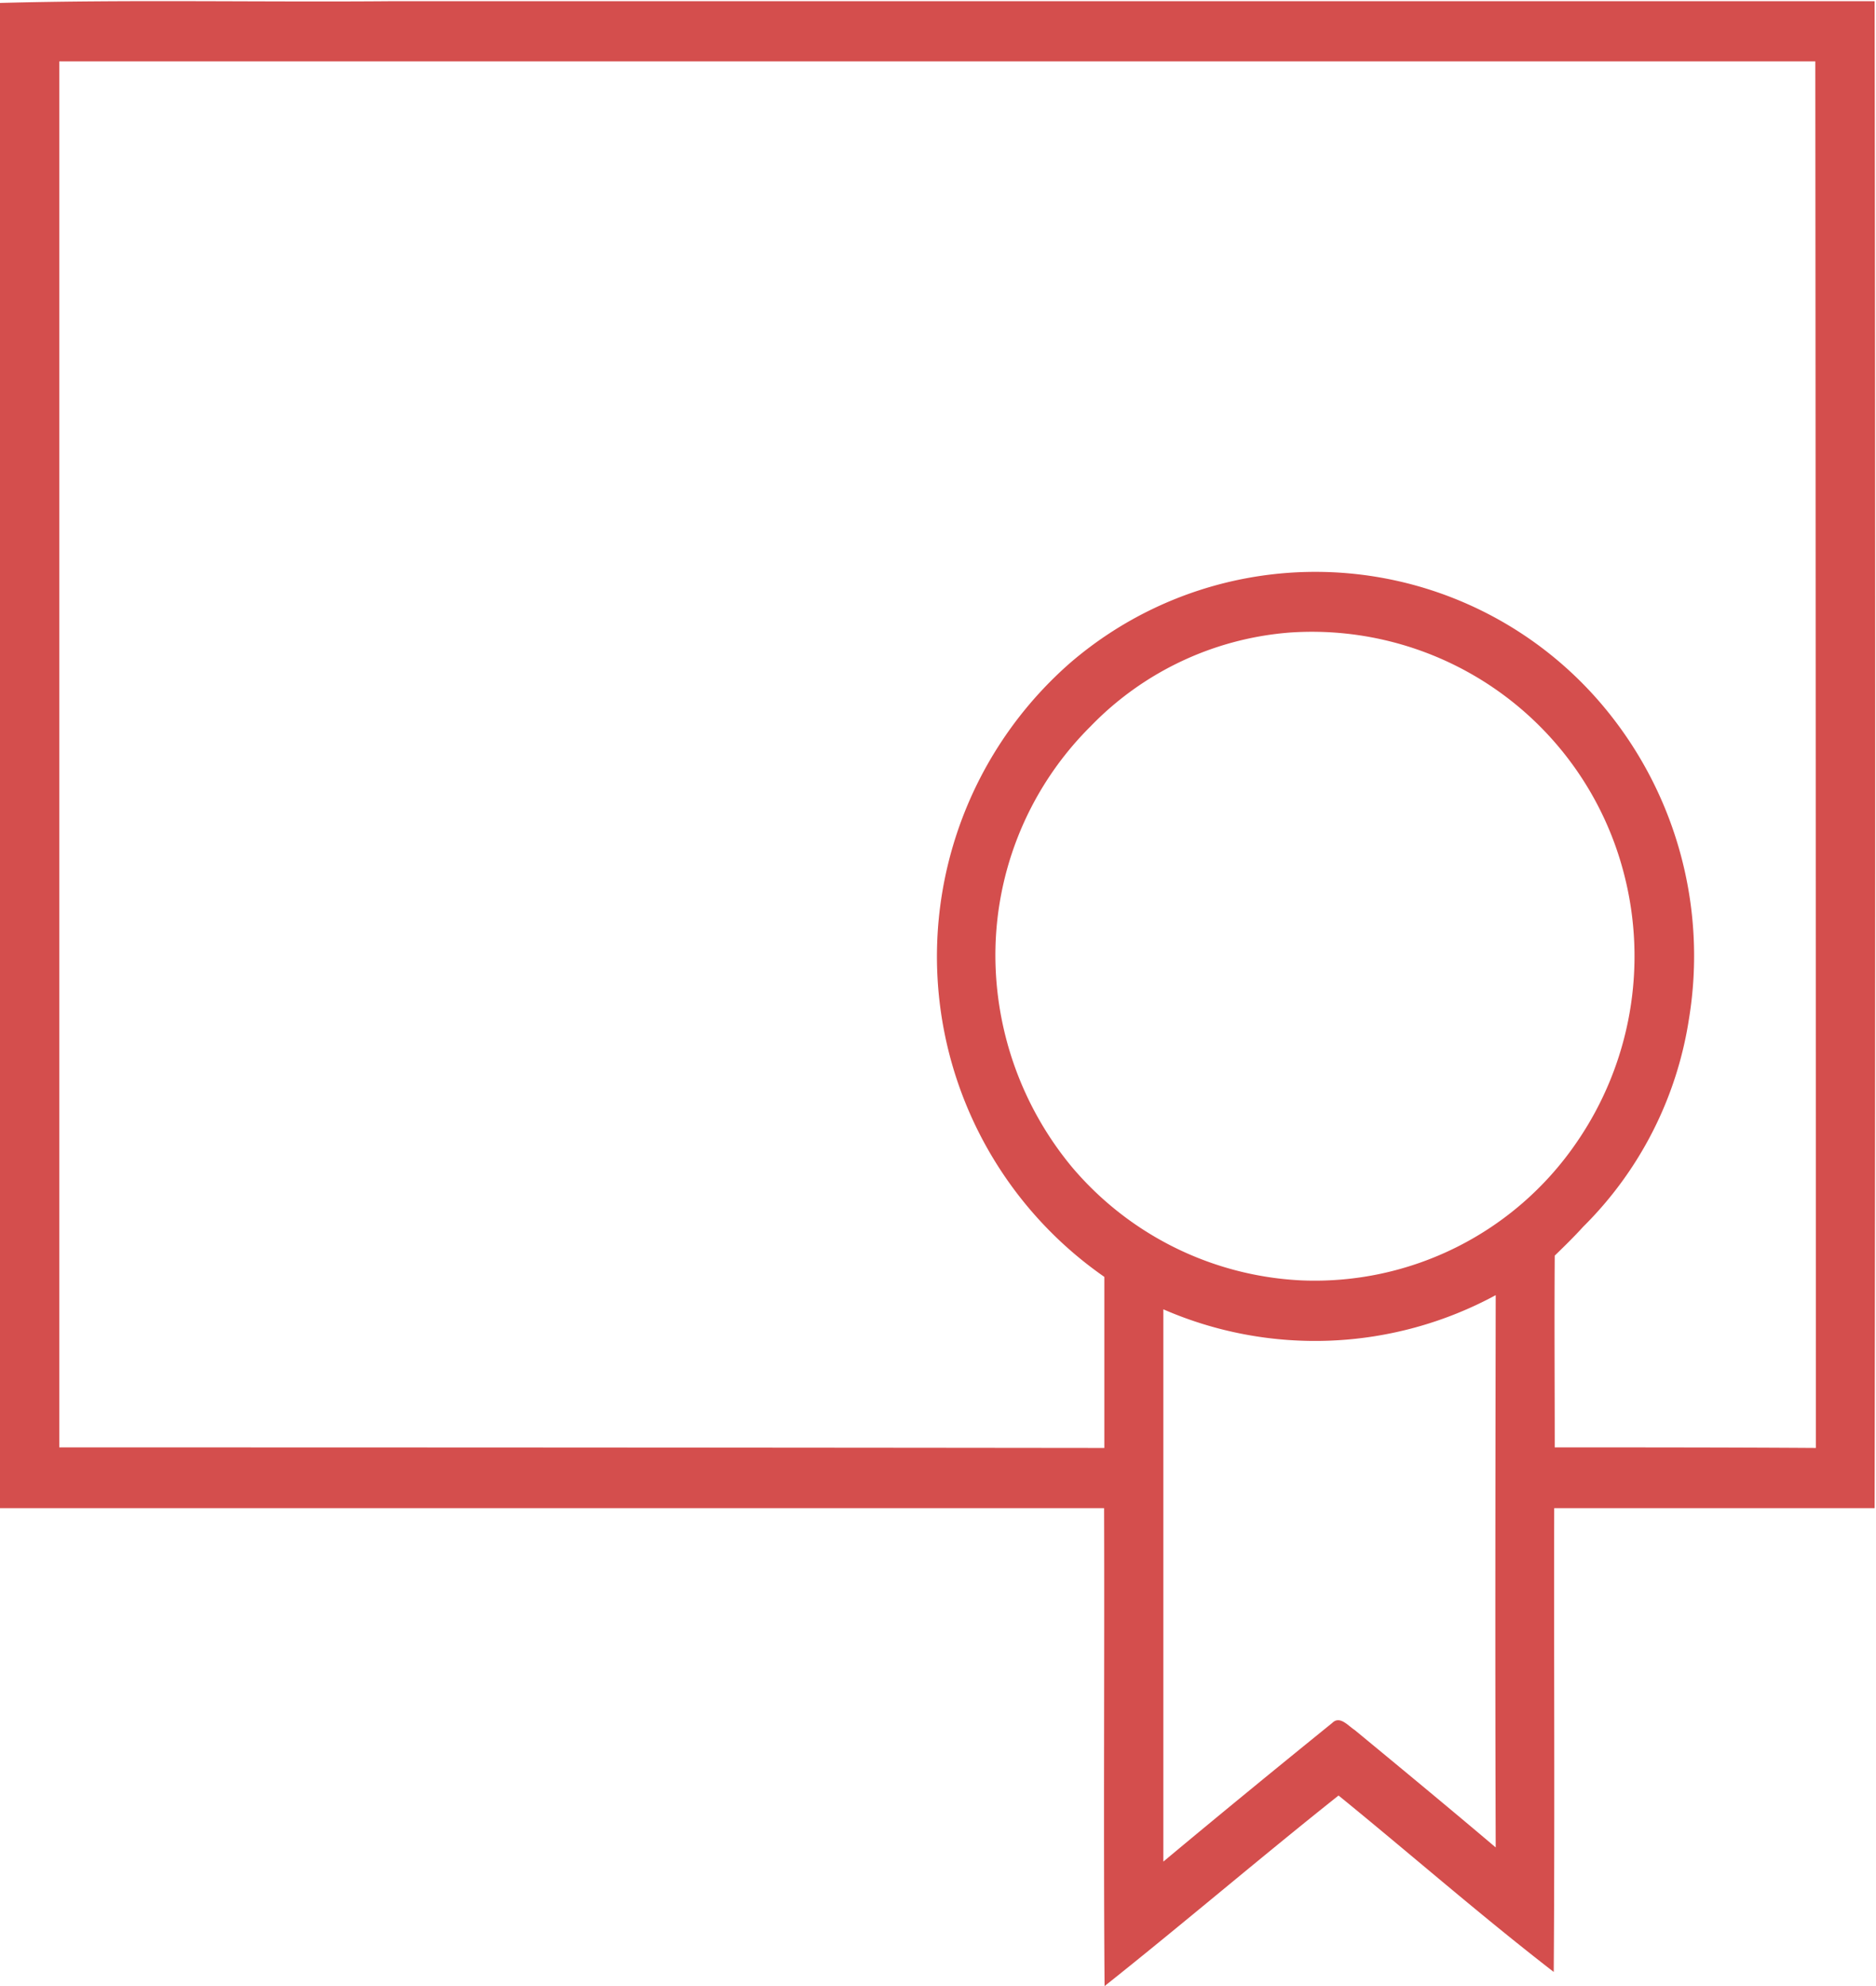 <svg xmlns="http://www.w3.org/2000/svg" width="31.813" height="33.66"><path d="M-.004.05C2.224-.01 4.455.04 6.685.02H31.79q.018 12.765 0 25.54h-5.434c-.006 2.62.011 5.24-.008 7.86-1.243-.96-2.431-2-3.649-2.99-1.335 1.06-2.633 2.17-3.968 3.23-.02-2.7 0-5.4-.008-8.1H-.001Q-.004 12.795-.004.05zm1.009.99v23.49q8.861 0 17.722.01v-2.9a6.611 6.611 0 0 1-.574-10.41 6.374 6.374 0 0 1 9.028.73 6.584 6.584 0 0 1 1.46 5.31 6.3 6.3 0 0 1-1.793 3.52c-.154.17-.318.33-.483.49-.008 1.09 0 2.17 0 3.25 1.476 0 2.952 0 4.428.01q0-11.76-.009-23.5H1.005zm20.871 9.68a5.267 5.267 0 0 0-3.382 1.59 5.468 5.468 0 0 0-1.609 4.12 5.633 5.633 0 0 0 1.294 3.35 5.437 5.437 0 0 0 3.894 1.92 5.381 5.381 0 0 0 4.664-2.34 5.56 5.56 0 0 0 .8-4.56 5.464 5.464 0 0 0-5.661-4.08zm-2.148 11.47v9.36c.947-.79 1.9-1.57 2.864-2.35.129-.13.271.05.381.12.8.66 1.6 1.32 2.391 1.99-.011-3.12-.005-6.24 0-9.36a6.438 6.438 0 0 1-5.636.24z" fill="#d44e4d" fill-rule="evenodd"/></svg>